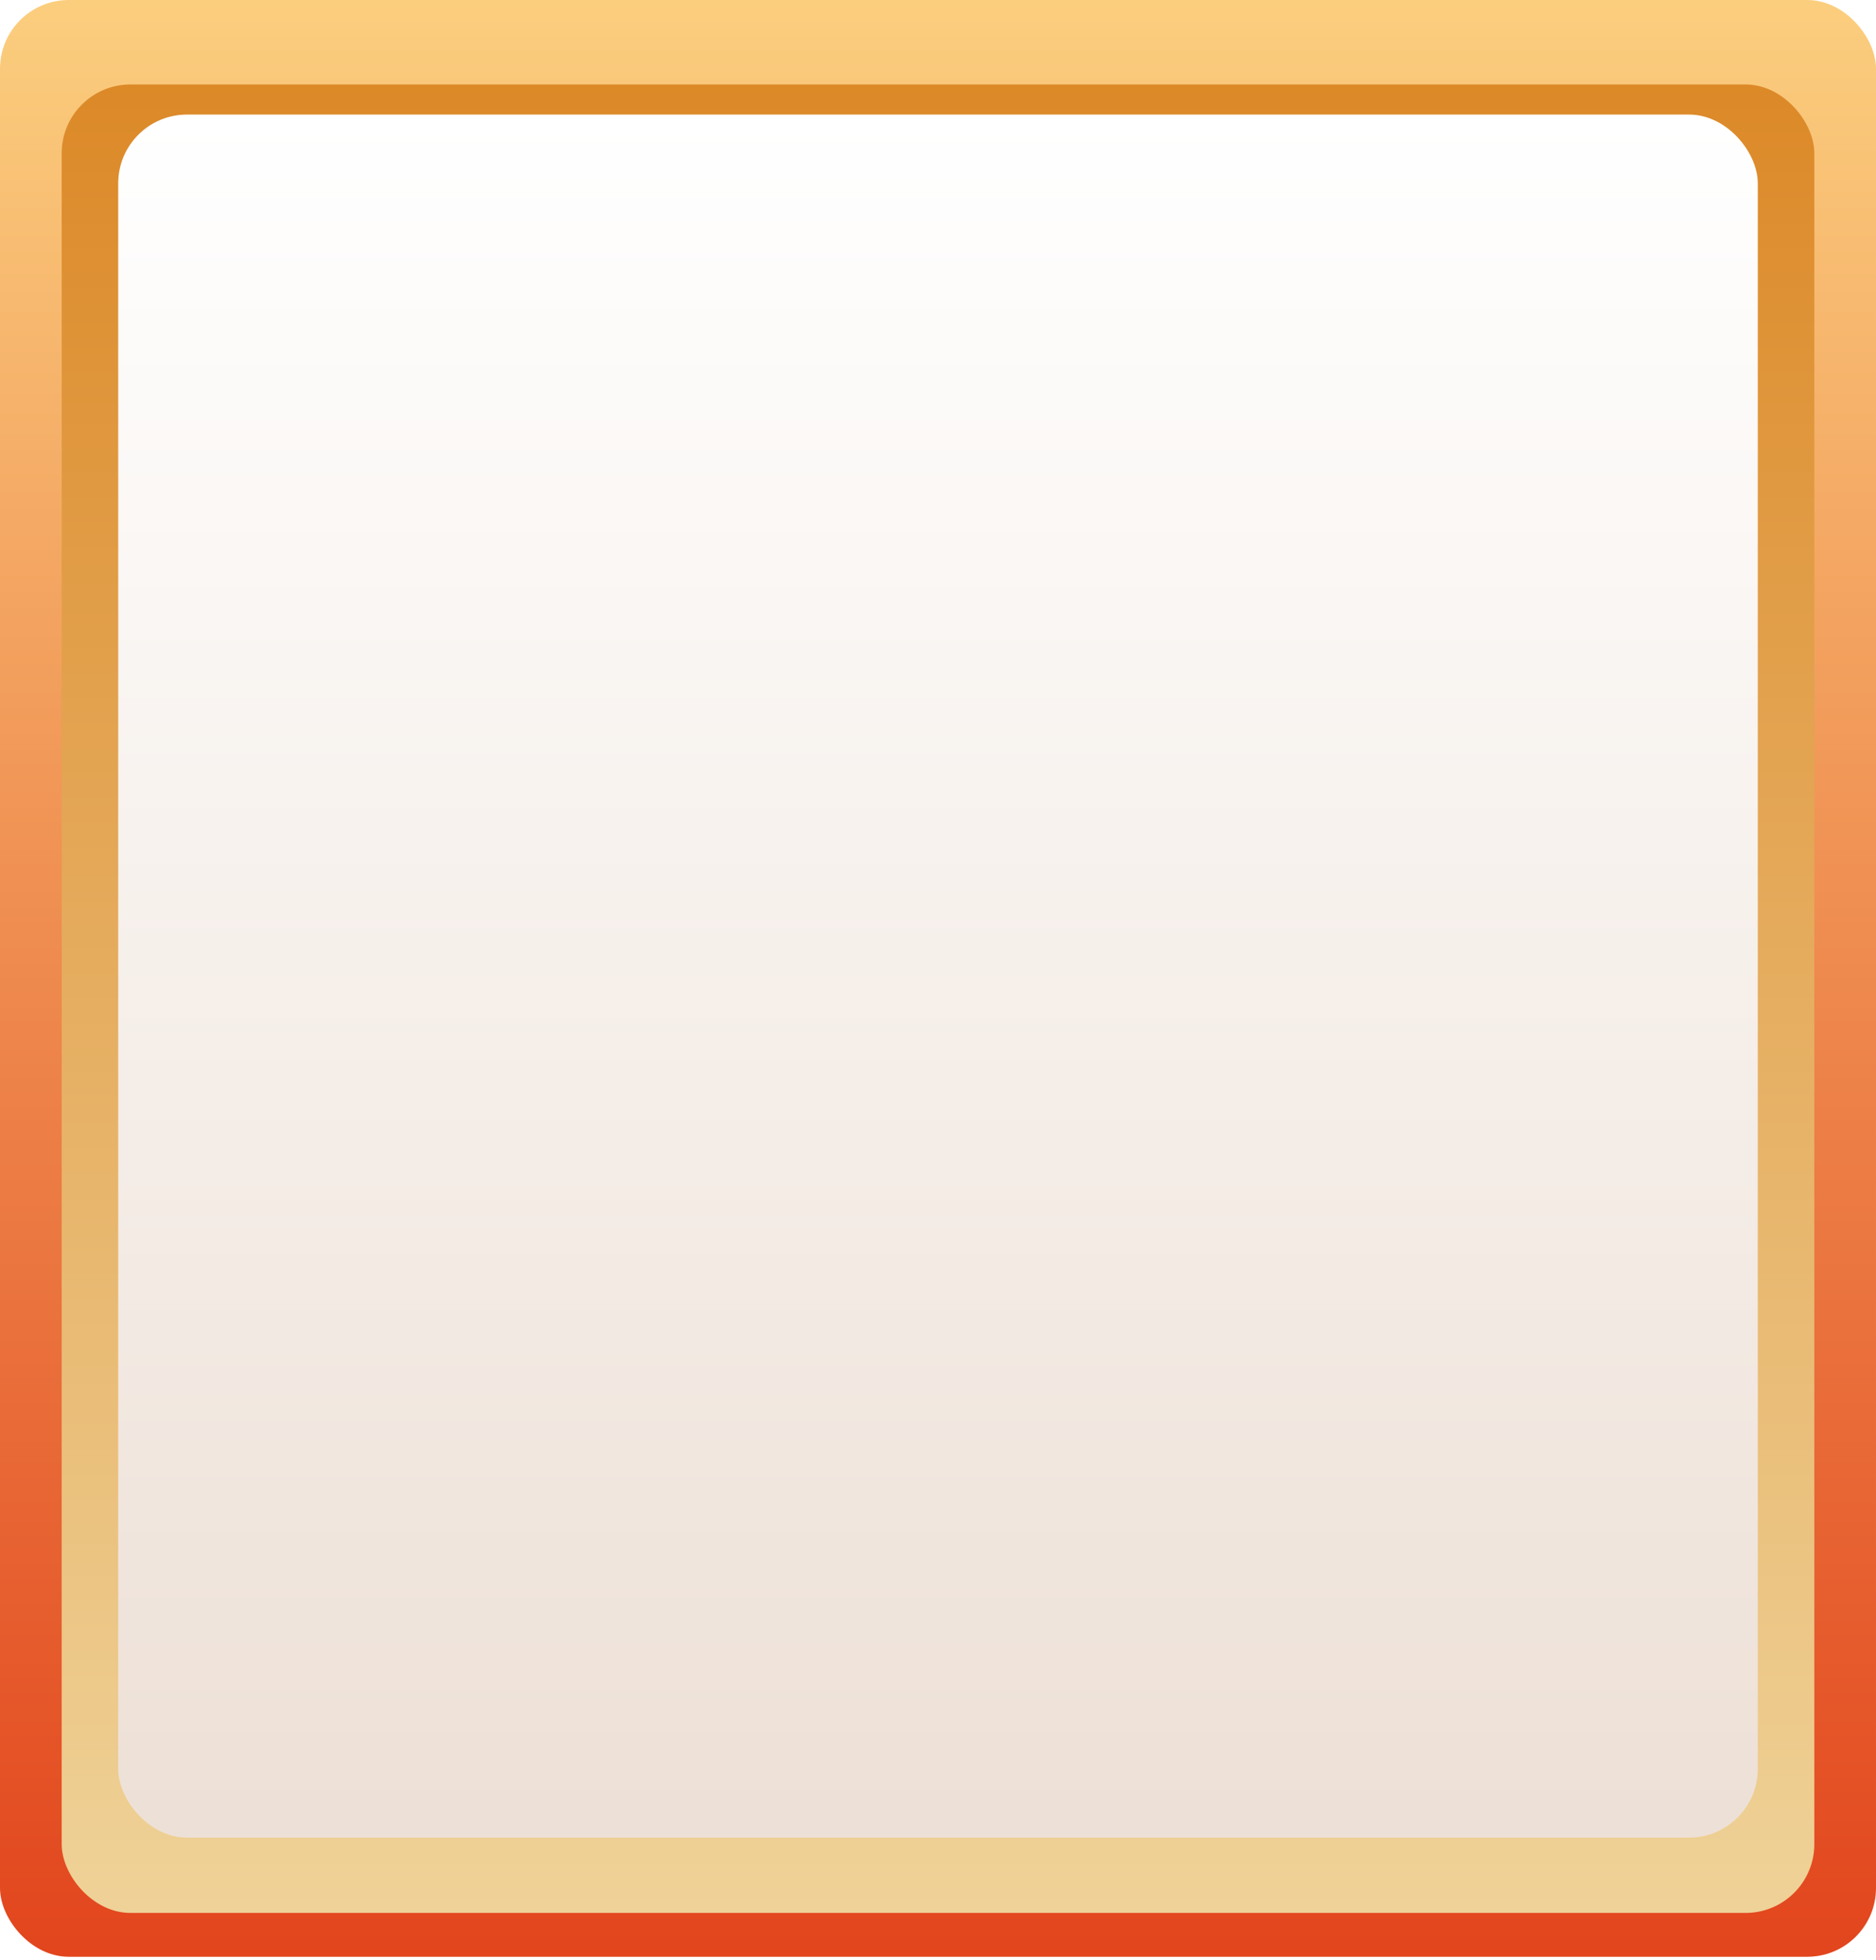 <svg width="382" height="399" viewBox="0 0 382 399" fill="none" xmlns="http://www.w3.org/2000/svg">
<rect width="382" height="398.305" rx="14" fill="url(#paint0_linear_166_100)"/>
<g filter="url(#filter0_i_166_100)">
<rect x="12.559" y="11.194" width="356.882" height="372.186" rx="14" fill="url(#paint1_linear_166_100)"/>
</g>
<rect x="24.071" y="23.32" width="333.858" height="350.732" rx="14" fill="url(#paint2_linear_166_100)"/>
<defs>
<filter id="filter0_i_166_100" x="12.559" y="11.194" width="356.882" height="378.187" filterUnits="userSpaceOnUse" color-interpolation-filters="sRGB">
<feFlood flood-opacity="0" result="BackgroundImageFix"/>
<feBlend mode="normal" in="SourceGraphic" in2="BackgroundImageFix" result="shape"/>
<feColorMatrix in="SourceAlpha" type="matrix" values="0 0 0 0 0 0 0 0 0 0 0 0 0 0 0 0 0 0 127 0" result="hardAlpha"/>
<feOffset dy="6"/>
<feGaussianBlur stdDeviation="4"/>
<feComposite in2="hardAlpha" operator="arithmetic" k2="-1" k3="1"/>
<feColorMatrix type="matrix" values="0 0 0 0 0.562 0 0 0 0 0.221 0 0 0 0 0.075 0 0 0 0.43 0"/>
<feBlend mode="normal" in2="shape" result="effect1_innerShadow_166_100"/>
</filter>
<linearGradient id="paint0_linear_166_100" x1="191" y1="0" x2="191" y2="398.305" gradientUnits="userSpaceOnUse">
<stop stop-color="#FBCE7E"/>
<stop offset="1" stop-color="#E2451D"/>
</linearGradient>
<linearGradient id="paint1_linear_166_100" x1="191" y1="11.194" x2="191" y2="383.38" gradientUnits="userSpaceOnUse">
<stop stop-color="#DC8928"/>
<stop offset="1" stop-color="#EFD298"/>
</linearGradient>
<linearGradient id="paint2_linear_166_100" x1="191" y1="23.32" x2="191" y2="374.052" gradientUnits="userSpaceOnUse">
<stop stop-color="white"/>
<stop offset="1" stop-color="#EDE0D6"/>
</linearGradient>
</defs>
</svg>
